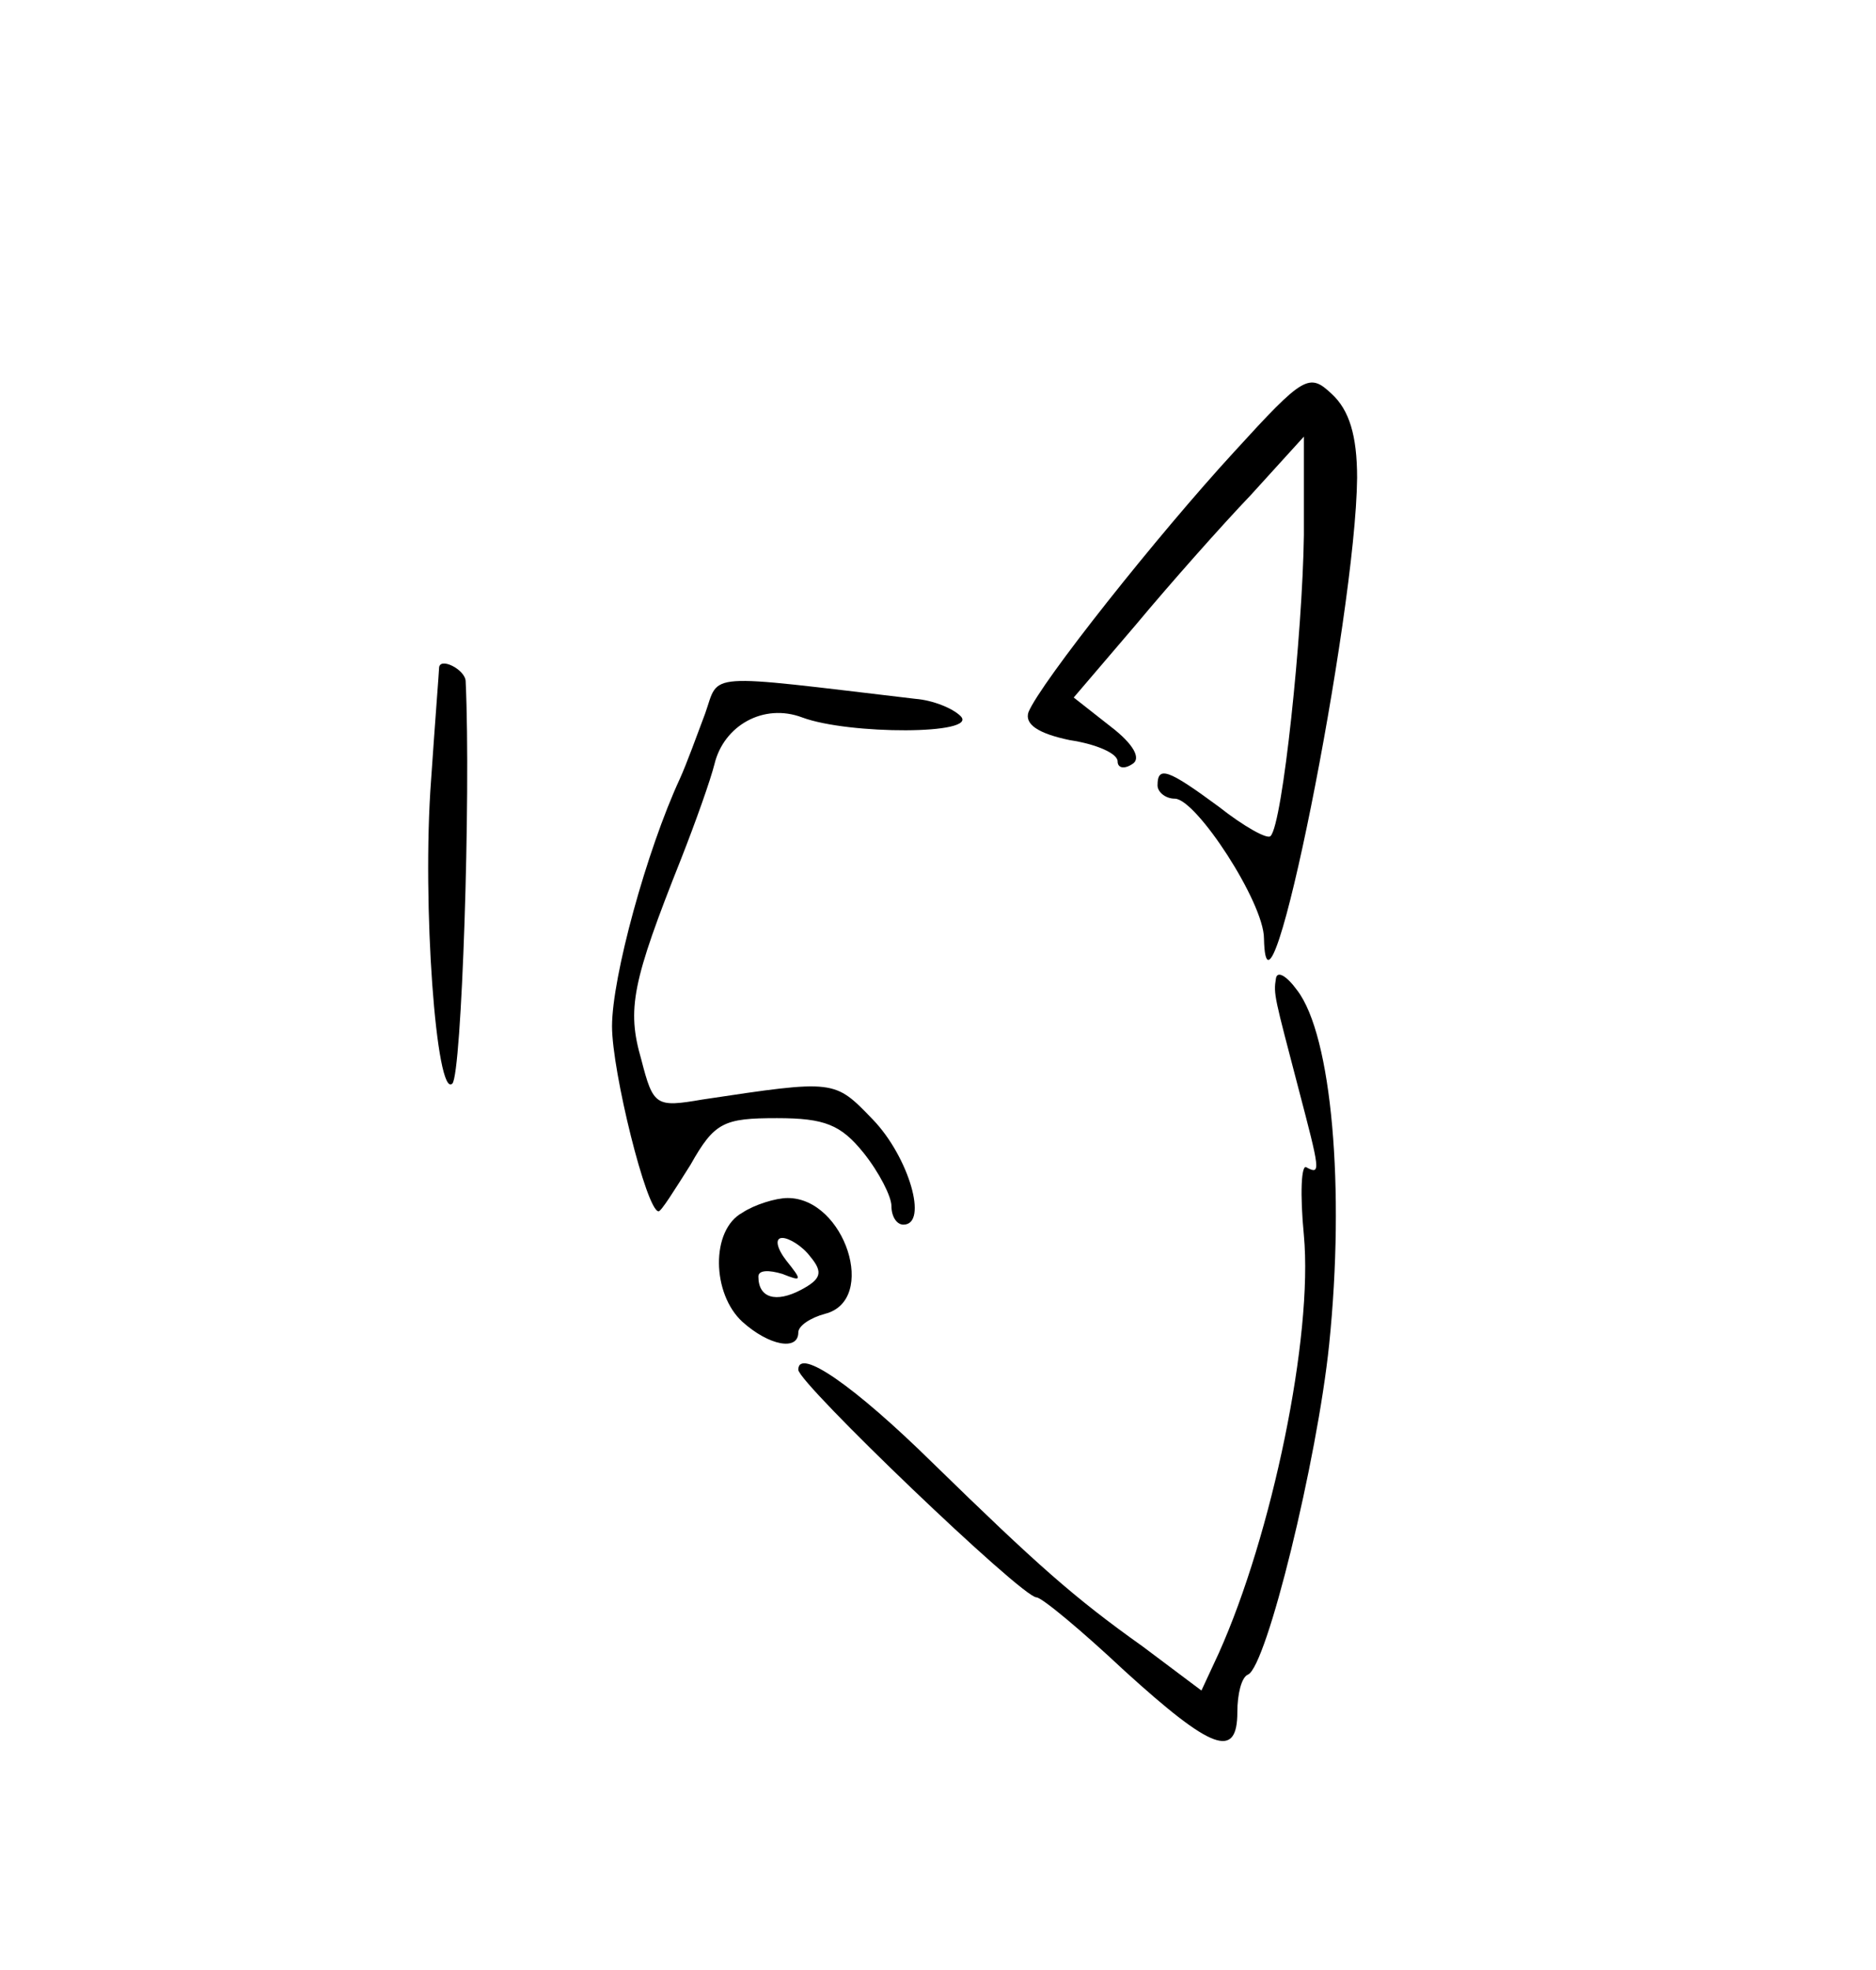 <?xml version="1.0" standalone="no"?>
<!DOCTYPE svg PUBLIC "-//W3C//DTD SVG 20010904//EN"
 "http://www.w3.org/TR/2001/REC-SVG-20010904/DTD/svg10.dtd">
<svg version="1.0" xmlns="http://www.w3.org/2000/svg"
 width="141pt" height="148pt" viewBox="0 0 141 148"
 preserveAspectRatio="xMidYMid meet">
<g transform="translate(0,148) scale(0.1,-0.1)"
fill="#000000" stroke="none">
<path d="M928 1141 c-58 -63 -146 -174 -155 -196 -3 -9 7 -16 31 -21 20 -3 36
-10 36 -16 0 -5 5 -6 11 -2 7 4 1 15 -16 28 l-28 22 47 55 c25 30 64 74 86 97
l40 44 0 -74 c-1 -74 -16 -217 -25 -226 -2 -3 -20 7 -39 22 -38 28 -46 31 -46
16 0 -5 6 -10 13 -10 16 0 67 -78 67 -105 2 -93 69 242 70 346 0 32 -6 51 -19
63 -17 16 -21 14 -73 -43z"/>
<path d="M330 978 c0 -2 -3 -40 -6 -84 -7 -93 4 -240 16 -228 7 7 14 215 10
302 0 9 -20 19 -20 10z"/>
<path d="M530 944 c-6 -16 -14 -38 -19 -49 -25 -54 -51 -149 -51 -186 0 -34
26 -139 35 -139 2 0 12 16 24 35 18 32 25 35 65 35 36 0 48 -5 65 -26 12 -15
21 -33 21 -40 0 -8 4 -14 9 -14 19 0 4 51 -23 79 -29 30 -28 30 -128 15 -35
-6 -37 -5 -46 30 -11 38 -7 58 30 151 11 28 22 59 25 71 7 29 37 46 66 35 35
-13 133 -13 119 1 -6 6 -21 12 -34 13 -161 19 -147 20 -158 -11z"/>
<path d="M959 745 c-2 -12 -1 -14 17 -83 16 -61 17 -65 6 -59 -4 3 -5 -20 -2
-51 7 -76 -24 -225 -64 -314 l-13 -28 -44 33 c-52 37 -79 61 -158 138 -59 58
-101 87 -101 70 0 -10 168 -171 179 -171 4 0 34 -25 66 -55 66 -60 85 -67 85
-31 0 13 3 26 8 28 14 6 52 161 61 248 12 117 2 232 -24 266 -8 11 -15 15 -16
9z"/>
<path d="M558 569 c-24 -13 -23 -61 0 -82 20 -18 42 -22 42 -8 0 5 9 11 20 14
40 10 15 87 -28 87 -9 0 -25 -5 -34 -11z m51 -33 c10 -12 8 -17 -7 -25 -19
-10 -32 -6 -32 10 0 5 8 5 18 2 15 -6 15 -5 3 10 -7 9 -9 17 -3 17 5 0 15 -6
21 -14z"/>
</g>
</svg>
